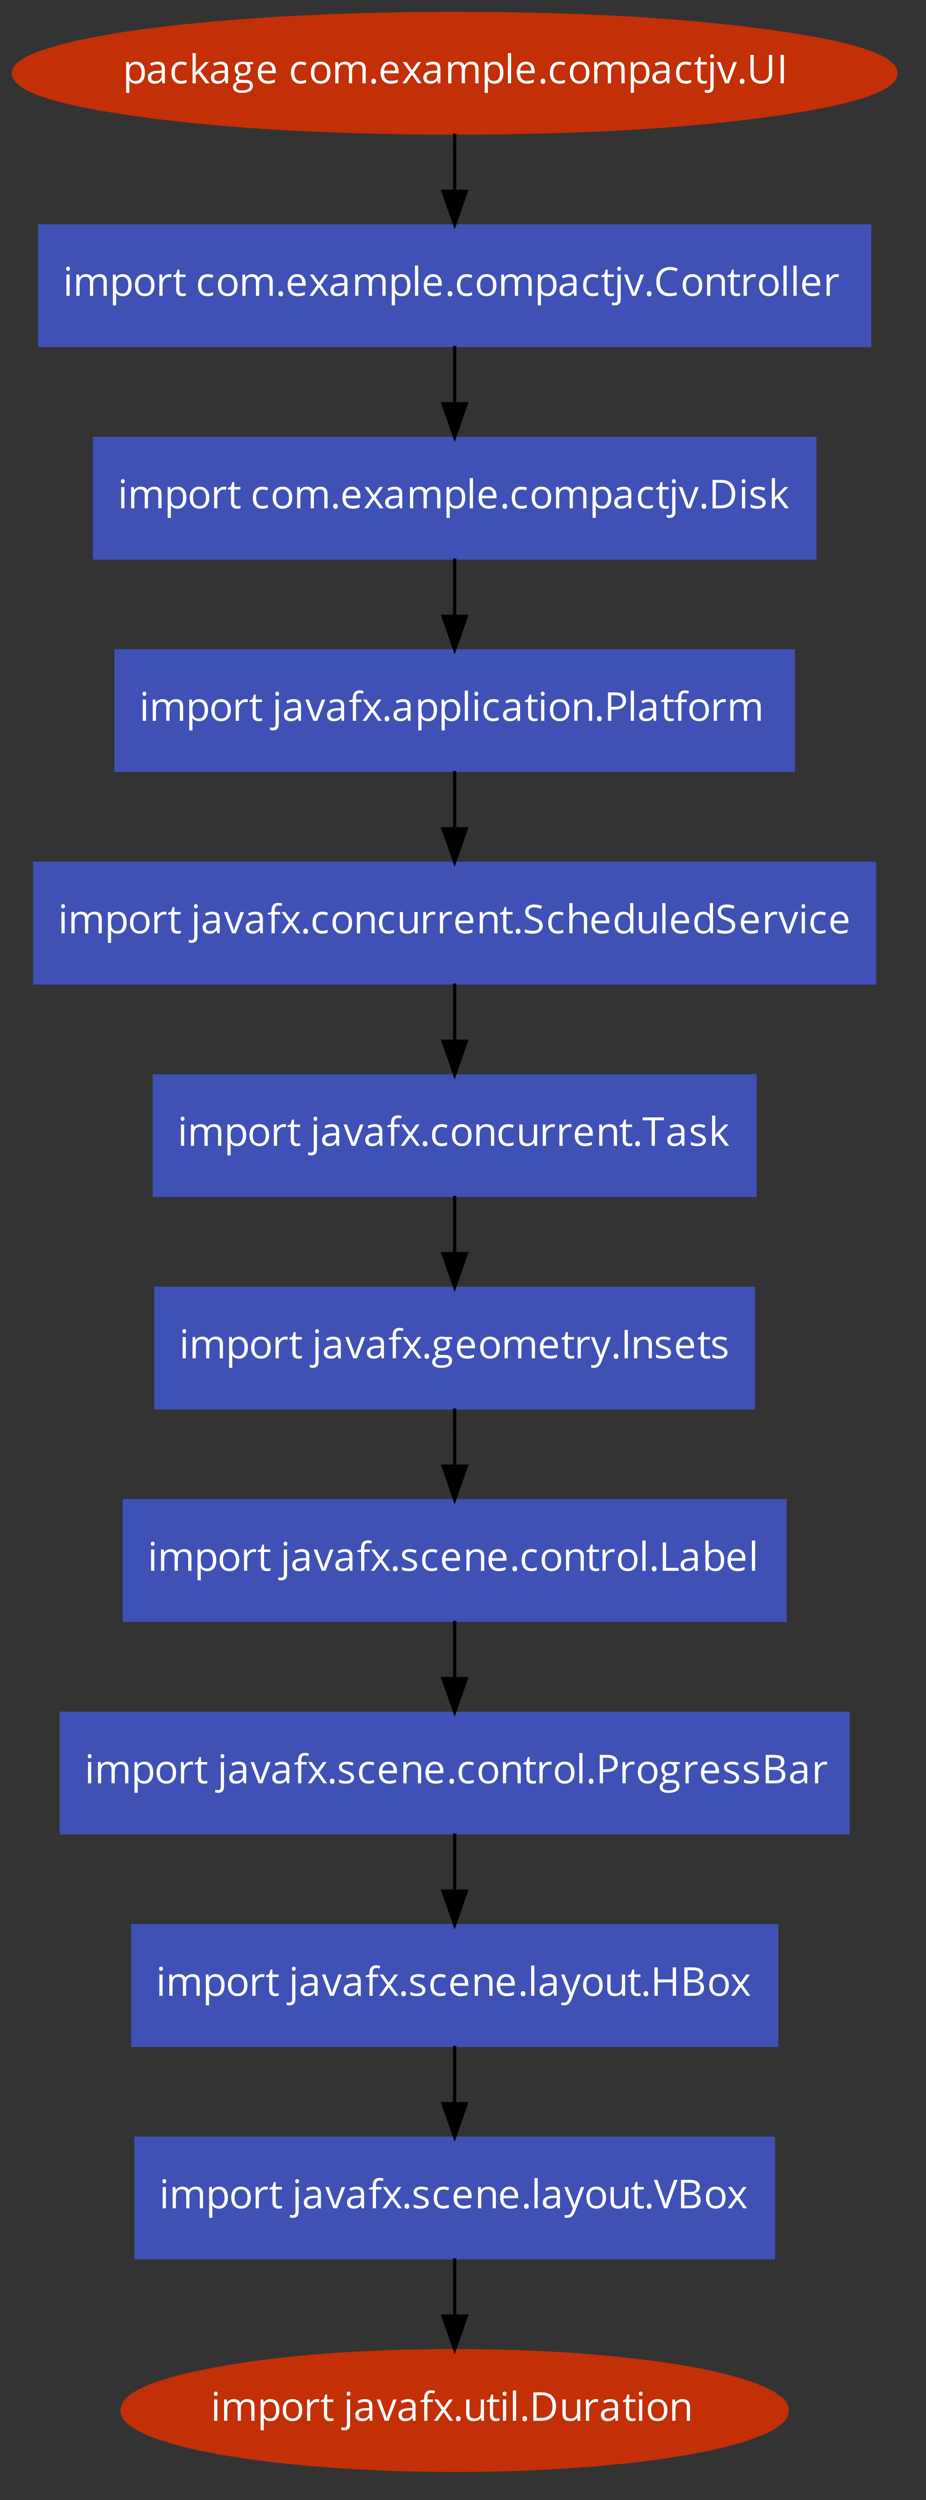 <?xml version="1.0" encoding="UTF-8"?>
<svg xmlns:xlink="http://www.w3.org/1999/xlink" xmlns="http://www.w3.org/2000/svg" width="775pt" height="2092pt"
     viewBox="0 0 775 2092" version="1.1">
    <rect x="0" y="0" width="775" height="2092" fill="#333333" stroke="none"/>
    <defs>
        <g>
            <symbol overflow="visible" id="glyph0-0">
                <path style="stroke:none;"
                      d="M 3.141 0 L 3.141 -23.797 L 16.828 -23.797 L 16.828 0 Z M 4.828 -1.688 L 15.141 -1.688 L 15.141 -22.094 L 4.828 -22.094 Z M 4.828 -1.688 "/>
            </symbol>
            <symbol overflow="visible" id="glyph0-1">
                <path style="stroke:none;"
                      d="M 2.859 8 L 2.859 -17.828 L 5.062 -17.828 L 5.438 -15.391 L 5.562 -15.391 C 6.258 -16.367 7.066 -17.07 7.984 -17.5 C 8.91 -17.938 9.969 -18.156 11.156 -18.156 C 13.531 -18.156 15.359 -17.348 16.641 -15.734 C 17.922 -14.117 18.562 -11.852 18.562 -8.938 C 18.562 -6.008 17.906 -3.734 16.594 -2.109 C 15.289 -0.484 13.477 0.328 11.156 0.328 C 10 0.328 8.941 0.113 7.984 -0.312 C 7.023 -0.738 6.219 -1.398 5.562 -2.297 L 5.375 -2.297 C 5.5 -1.254 5.562 -0.266 5.562 0.672 L 5.562 8 Z M 5.562 -8.938 C 5.562 -6.426 5.977 -4.629 6.812 -3.547 C 7.656 -2.473 9 -1.938 10.844 -1.938 C 12.383 -1.938 13.586 -2.555 14.453 -3.797 C 15.328 -5.047 15.766 -6.77 15.766 -8.969 C 15.766 -11.188 15.328 -12.891 14.453 -14.078 C 13.586 -15.266 12.359 -15.859 10.766 -15.859 C 8.953 -15.859 7.633 -15.352 6.812 -14.344 C 6 -13.344 5.582 -11.738 5.562 -9.531 Z M 5.562 -8.938 "/>
            </symbol>
            <symbol overflow="visible" id="glyph0-2">
                <path style="stroke:none;"
                      d="M 1.531 -4.938 C 1.531 -8.531 4.41 -10.414 10.172 -10.594 L 13.203 -10.688 L 13.203 -11.797 C 13.203 -13.191 12.898 -14.223 12.297 -14.891 C 11.691 -15.566 10.727 -15.906 9.406 -15.906 C 7.914 -15.906 6.234 -15.445 4.359 -14.531 L 3.531 -16.594 C 4.406 -17.07 5.363 -17.445 6.406 -17.719 C 7.457 -17.988 8.508 -18.125 9.562 -18.125 C 11.695 -18.125 13.273 -17.648 14.297 -16.703 C 15.316 -15.766 15.828 -14.254 15.828 -12.172 L 15.828 0 L 13.828 0 L 13.297 -2.531 L 13.172 -2.531 C 12.273 -1.414 11.383 -0.66 10.5 -0.266 C 9.613 0.129 8.508 0.328 7.188 0.328 C 5.426 0.328 4.039 -0.125 3.031 -1.031 C 2.031 -1.945 1.531 -3.25 1.531 -4.938 Z M 4.359 -4.891 C 4.359 -3.922 4.656 -3.18 5.25 -2.672 C 5.844 -2.16 6.672 -1.906 7.734 -1.906 C 9.41 -1.906 10.727 -2.363 11.688 -3.281 C 12.645 -4.207 13.125 -5.5 13.125 -7.156 L 13.125 -8.766 L 10.438 -8.656 C 8.281 -8.582 6.727 -8.25 5.781 -7.656 C 4.832 -7.062 4.359 -6.141 4.359 -4.891 Z M 4.359 -4.891 "/>
            </symbol>
            <symbol overflow="visible" id="glyph0-3">
                <path style="stroke:none;"
                      d="M 1.875 -8.797 C 1.875 -11.785 2.594 -14.094 4.031 -15.719 C 5.469 -17.344 7.516 -18.156 10.172 -18.156 C 11.023 -18.156 11.879 -18.062 12.734 -17.875 C 13.598 -17.695 14.273 -17.484 14.766 -17.234 L 13.938 -14.938 C 13.332 -15.176 12.676 -15.375 11.969 -15.531 C 11.27 -15.688 10.648 -15.766 10.109 -15.766 C 6.484 -15.766 4.672 -13.457 4.672 -8.844 C 4.672 -6.645 5.113 -4.957 6 -3.781 C 6.883 -2.613 8.191 -2.031 9.922 -2.031 C 11.41 -2.031 12.938 -2.352 14.5 -3 L 14.5 -0.609 C 13.301 0.016 11.797 0.328 9.984 0.328 C 7.41 0.328 5.414 -0.461 4 -2.047 C 2.582 -3.641 1.875 -5.891 1.875 -8.797 Z M 1.875 -8.797 "/>
            </symbol>
            <symbol overflow="visible" id="glyph0-4">
                <path style="stroke:none;"
                      d="M 2.859 0 L 2.859 -25.328 L 5.531 -25.328 L 5.531 -11.891 C 5.531 -11.297 5.488 -10.375 5.406 -9.125 L 5.531 -9.125 C 6 -9.789 6.711 -10.66 7.672 -11.734 L 13.422 -17.828 L 16.625 -17.828 L 9.406 -10.234 L 17.141 0 L 13.859 0 L 7.562 -8.422 L 5.531 -6.672 L 5.531 0 Z M 2.859 0 "/>
            </symbol>
            <symbol overflow="visible" id="glyph0-5">
                <path style="stroke:none;"
                      d="M 0.641 3.031 C 0.641 1.945 0.984 1.008 1.672 0.219 C 2.367 -0.57 3.348 -1.113 4.609 -1.406 C 4.148 -1.602 3.766 -1.922 3.453 -2.359 C 3.148 -2.797 3 -3.301 3 -3.875 C 3 -4.52 3.172 -5.086 3.516 -5.578 C 3.859 -6.066 4.406 -6.539 5.156 -7 C 4.238 -7.375 3.488 -8.016 2.906 -8.922 C 2.32 -9.836 2.031 -10.883 2.031 -12.062 C 2.031 -14.008 2.613 -15.508 3.781 -16.562 C 4.957 -17.625 6.617 -18.156 8.766 -18.156 C 9.703 -18.156 10.547 -18.047 11.297 -17.828 L 17.469 -17.828 L 17.469 -16.125 L 14.156 -15.734 C 14.457 -15.359 14.727 -14.863 14.969 -14.25 C 15.207 -13.633 15.328 -12.941 15.328 -12.172 C 15.328 -10.422 14.727 -9.023 13.531 -7.984 C 12.344 -6.941 10.707 -6.422 8.625 -6.422 C 8.094 -6.422 7.594 -6.469 7.125 -6.562 C 5.977 -5.945 5.406 -5.18 5.406 -4.266 C 5.406 -3.773 5.602 -3.41 6 -3.172 C 6.406 -2.941 7.098 -2.828 8.078 -2.828 L 11.234 -2.828 C 13.16 -2.828 14.641 -2.422 15.672 -1.609 C 16.711 -0.797 17.234 0.383 17.234 1.938 C 17.234 3.906 16.441 5.406 14.859 6.438 C 13.273 7.477 10.961 8 7.922 8 C 5.586 8 3.789 7.566 2.531 6.703 C 1.27 5.836 0.641 4.613 0.641 3.031 Z M 3.234 3 C 3.234 3.957 3.641 4.688 4.453 5.188 C 5.266 5.688 6.43 5.938 7.953 5.938 C 10.223 5.938 11.898 5.598 12.984 4.922 C 14.078 4.242 14.625 3.328 14.625 2.172 C 14.625 1.203 14.328 0.531 13.734 0.156 C 13.141 -0.219 12.016 -0.406 10.359 -0.406 L 7.125 -0.406 C 5.895 -0.406 4.938 -0.113 4.25 0.469 C 3.57 1.051 3.234 1.895 3.234 3 Z M 4.703 -12.125 C 4.703 -10.875 5.051 -9.926 5.75 -9.281 C 6.457 -8.645 7.441 -8.328 8.703 -8.328 C 11.336 -8.328 12.656 -9.609 12.656 -12.172 C 12.656 -14.848 11.32 -16.188 8.656 -16.188 C 7.383 -16.188 6.406 -15.844 5.719 -15.156 C 5.039 -14.477 4.703 -13.469 4.703 -12.125 Z M 4.703 -12.125 "/>
            </symbol>
            <symbol overflow="visible" id="glyph0-6">
                <path style="stroke:none;"
                      d="M 1.875 -8.766 C 1.875 -11.641 2.582 -13.922 4 -15.609 C 5.414 -17.305 7.316 -18.156 9.703 -18.156 C 11.93 -18.156 13.695 -17.422 15 -15.953 C 16.301 -14.484 16.953 -12.547 16.953 -10.141 L 16.953 -8.422 L 4.672 -8.422 C 4.723 -6.328 5.25 -4.738 6.25 -3.656 C 7.258 -2.57 8.676 -2.031 10.5 -2.031 C 12.414 -2.031 14.312 -2.43 16.188 -3.234 L 16.188 -0.828 C 15.238 -0.422 14.336 -0.129 13.484 0.047 C 12.629 0.234 11.602 0.328 10.406 0.328 C 7.758 0.328 5.676 -0.473 4.156 -2.078 C 2.633 -3.68 1.875 -5.91 1.875 -8.766 Z M 4.734 -10.625 L 14.062 -10.625 C 14.062 -12.332 13.68 -13.641 12.922 -14.547 C 12.16 -15.453 11.078 -15.906 9.672 -15.906 C 8.234 -15.906 7.086 -15.438 6.234 -14.5 C 5.391 -13.562 4.891 -12.27 4.734 -10.625 Z M 4.734 -10.625 "/>
            </symbol>
            <symbol overflow="visible" id="glyph0-7">
                <path style="stroke:none;" d=""/>
            </symbol>
            <symbol overflow="visible" id="glyph0-8">
                <path style="stroke:none;"
                      d="M 1.875 -8.938 C 1.875 -11.844 2.598 -14.102 4.047 -15.719 C 5.504 -17.344 7.523 -18.156 10.109 -18.156 C 12.598 -18.156 14.578 -17.328 16.047 -15.672 C 17.523 -14.016 18.266 -11.77 18.266 -8.938 C 18.266 -6.031 17.531 -3.758 16.062 -2.125 C 14.594 -0.488 12.566 0.328 9.984 0.328 C 8.391 0.328 6.973 -0.047 5.734 -0.797 C 4.504 -1.547 3.551 -2.617 2.875 -4.016 C 2.207 -5.422 1.875 -7.062 1.875 -8.938 Z M 4.672 -8.938 C 4.672 -6.656 5.125 -4.914 6.031 -3.719 C 6.945 -2.531 8.289 -1.938 10.062 -1.938 C 11.82 -1.938 13.16 -2.531 14.078 -3.719 C 14.992 -4.906 15.453 -6.645 15.453 -8.938 C 15.453 -11.195 14.992 -12.914 14.078 -14.094 C 13.16 -15.27 11.812 -15.859 10.031 -15.859 C 8.258 -15.859 6.922 -15.281 6.016 -14.125 C 5.117 -12.969 4.672 -11.238 4.672 -8.938 Z M 4.672 -8.938 "/>
            </symbol>
            <symbol overflow="visible" id="glyph0-9">
                <path style="stroke:none;"
                      d="M 2.859 0 L 2.859 -17.828 L 5.062 -17.828 L 5.5 -15.391 L 5.625 -15.391 C 6.133 -16.266 6.852 -16.941 7.781 -17.422 C 8.707 -17.91 9.75 -18.156 10.906 -18.156 C 13.688 -18.156 15.508 -17.148 16.375 -15.141 L 16.5 -15.141 C 17.031 -16.066 17.801 -16.801 18.812 -17.344 C 19.82 -17.883 20.973 -18.156 22.266 -18.156 C 24.273 -18.156 25.781 -17.633 26.781 -16.594 C 27.789 -15.562 28.297 -13.91 28.297 -11.641 L 28.297 0 L 25.594 0 L 25.594 -11.609 C 25.594 -13.023 25.289 -14.086 24.688 -14.797 C 24.082 -15.504 23.141 -15.859 21.859 -15.859 C 20.172 -15.859 18.926 -15.375 18.125 -14.406 C 17.32 -13.445 16.922 -11.961 16.922 -9.953 L 16.922 0 L 14.219 0 L 14.219 -11.609 C 14.219 -13.023 13.914 -14.086 13.312 -14.797 C 12.707 -15.504 11.758 -15.859 10.469 -15.859 C 8.77 -15.859 7.523 -15.352 6.734 -14.344 C 5.953 -13.332 5.562 -11.672 5.562 -9.359 L 5.562 0 Z M 2.859 0 "/>
            </symbol>
            <symbol overflow="visible" id="glyph0-10">
                <path style="stroke:none;"
                      d="M 2.469 -1.719 C 2.469 -2.445 2.633 -3 2.969 -3.375 C 3.301 -3.75 3.773 -3.938 4.391 -3.938 C 5.023 -3.938 5.516 -3.75 5.859 -3.375 C 6.211 -3 6.391 -2.445 6.391 -1.719 C 6.391 -1.02 6.211 -0.477 5.859 -0.094 C 5.504 0.281 5.016 0.469 4.391 0.469 C 3.836 0.469 3.379 0.301 3.016 -0.031 C 2.648 -0.375 2.469 -0.938 2.469 -1.719 Z M 2.469 -1.719 "/>
            </symbol>
            <symbol overflow="visible" id="glyph0-11">
                <path style="stroke:none;"
                      d="M 0.641 0 L 7.156 -9.125 L 0.953 -17.828 L 4.031 -17.828 L 8.734 -11 L 13.422 -17.828 L 16.469 -17.828 L 10.266 -9.125 L 16.797 0 L 13.734 0 L 8.734 -7.219 L 3.688 0 Z M 0.641 0 "/>
            </symbol>
            <symbol overflow="visible" id="glyph0-12">
                <path style="stroke:none;"
                      d="M 2.859 0 L 2.859 -25.328 L 5.562 -25.328 L 5.562 0 Z M 2.859 0 "/>
            </symbol>
            <symbol overflow="visible" id="glyph0-13">
                <path style="stroke:none;"
                      d="M 0.5 -15.734 L 0.5 -17.031 L 3.062 -18.156 L 4.203 -21.969 L 5.766 -21.969 L 5.766 -17.828 L 10.938 -17.828 L 10.938 -15.734 L 5.766 -15.734 L 5.766 -5.234 C 5.766 -4.16 6.02 -3.336 6.531 -2.766 C 7.039 -2.191 7.738 -1.906 8.625 -1.906 C 9.102 -1.906 9.562 -1.938 10 -2 C 10.445 -2.07 10.801 -2.148 11.062 -2.234 L 11.062 -0.156 C 10.77 -0.02 10.336 0.094 9.766 0.188 C 9.203 0.281 8.691 0.328 8.234 0.328 C 4.785 0.328 3.062 -1.488 3.062 -5.125 L 3.062 -15.734 Z M 0.5 -15.734 "/>
            </symbol>
            <symbol overflow="visible" id="glyph0-14">
                <path style="stroke:none;"
                      d="M -1.812 5.406 C -1.062 5.625 -0.32 5.734 0.406 5.734 C 1.25 5.734 1.867 5.5 2.266 5.031 C 2.66 4.57 2.859 3.867 2.859 2.922 L 2.859 -17.828 L 5.562 -17.828 L 5.562 2.734 C 5.562 6.242 3.941 8 0.703 8 C -0.328 8 -1.164 7.863 -1.812 7.594 Z M 2.641 -22.672 C 2.641 -23.285 2.789 -23.734 3.094 -24.016 C 3.395 -24.305 3.773 -24.453 4.234 -24.453 C 4.66 -24.453 5.031 -24.305 5.344 -24.016 C 5.664 -23.723 5.828 -23.273 5.828 -22.672 C 5.828 -22.055 5.664 -21.598 5.344 -21.297 C 5.031 -21.004 4.66 -20.859 4.234 -20.859 C 3.773 -20.859 3.395 -21.004 3.094 -21.297 C 2.789 -21.598 2.641 -22.055 2.641 -22.672 Z M 2.641 -22.672 "/>
            </symbol>
            <symbol overflow="visible" id="glyph0-15">
                <path style="stroke:none;"
                      d="M 0 -17.828 L 2.891 -17.828 L 6.734 -7.266 C 7.609 -4.785 8.117 -3.176 8.266 -2.438 L 8.391 -2.438 C 8.516 -3.008 8.895 -4.195 9.531 -6 C 10.164 -7.812 11.586 -11.754 13.797 -17.828 L 16.703 -17.828 L 9.922 0 L 6.766 0 Z M 0 -17.828 "/>
            </symbol>
            <symbol overflow="visible" id="glyph0-16">
                <path style="stroke:none;"
                      d="M 3.031 -8.469 L 3.031 -23.797 L 5.797 -23.797 L 5.797 -8.266 C 5.797 -6.273 6.336 -4.75 7.422 -3.688 C 8.504 -2.625 10.098 -2.094 12.203 -2.094 C 14.211 -2.094 15.758 -2.629 16.844 -3.703 C 17.926 -4.773 18.469 -6.305 18.469 -8.297 L 18.469 -23.797 L 21.234 -23.797 L 21.234 -8.391 C 21.234 -5.68 20.414 -3.551 18.781 -2 C 17.145 -0.445 14.895 0.328 12.031 0.328 C 9.164 0.328 6.945 -0.453 5.375 -2.016 C 3.812 -3.578 3.031 -5.727 3.031 -8.469 Z M 3.031 -8.469 "/>
            </symbol>
            <symbol overflow="visible" id="glyph0-17">
                <path style="stroke:none;"
                      d="M 3.266 0 L 3.266 -23.797 L 6.031 -23.797 L 6.031 0 Z M 3.266 0 "/>
            </symbol>
            <symbol overflow="visible" id="glyph0-18">
                <path style="stroke:none;"
                      d="M 2.641 -22.672 C 2.641 -23.285 2.789 -23.734 3.094 -24.016 C 3.395 -24.305 3.773 -24.453 4.234 -24.453 C 4.66 -24.453 5.031 -24.305 5.344 -24.016 C 5.664 -23.723 5.828 -23.273 5.828 -22.672 C 5.828 -22.055 5.664 -21.598 5.344 -21.297 C 5.031 -21.004 4.66 -20.859 4.234 -20.859 C 3.773 -20.859 3.395 -21.004 3.094 -21.297 C 2.789 -21.598 2.641 -22.055 2.641 -22.672 Z M 2.859 0 L 2.859 -17.828 L 5.562 -17.828 L 5.562 0 Z M 2.859 0 "/>
            </symbol>
            <symbol overflow="visible" id="glyph0-19">
                <path style="stroke:none;"
                      d="M 2.859 0 L 2.859 -17.828 L 5.094 -17.828 L 5.406 -14.531 L 5.531 -14.531 C 6.195 -15.695 6.992 -16.594 7.922 -17.219 C 8.859 -17.844 9.883 -18.156 11 -18.156 C 11.789 -18.156 12.5 -18.094 13.125 -17.969 L 12.766 -15.453 C 12.023 -15.617 11.375 -15.703 10.812 -15.703 C 9.363 -15.703 8.125 -15.113 7.094 -13.938 C 6.07 -12.77 5.562 -11.312 5.562 -9.562 L 5.562 0 Z M 2.859 0 "/>
            </symbol>
            <symbol overflow="visible" id="glyph0-20">
                <path style="stroke:none;"
                      d="M 2.031 -11.922 C 2.031 -14.379 2.488 -16.531 3.406 -18.375 C 4.32 -20.219 5.645 -21.641 7.375 -22.641 C 9.102 -23.641 11.141 -24.141 13.484 -24.141 C 15.984 -24.141 18.164 -23.68 20.031 -22.766 L 18.859 -20.391 C 17.055 -21.234 15.254 -21.656 13.453 -21.656 C 10.836 -21.656 8.773 -20.785 7.266 -19.047 C 5.754 -17.305 5 -14.922 5 -11.891 C 5 -8.773 5.727 -6.367 7.188 -4.672 C 8.645 -2.973 10.723 -2.125 13.422 -2.125 C 15.086 -2.125 16.984 -2.426 19.109 -3.031 L 19.109 -0.609 C 17.453 0.016 15.414 0.328 13 0.328 C 9.5 0.328 6.797 -0.734 4.891 -2.859 C 2.984 -4.984 2.031 -8.004 2.031 -11.922 Z M 2.031 -11.922 "/>
            </symbol>
            <symbol overflow="visible" id="glyph0-21">
                <path style="stroke:none;"
                      d="M 2.859 0 L 2.859 -17.828 L 5.062 -17.828 L 5.5 -15.391 L 5.625 -15.391 C 6.176 -16.273 6.953 -16.957 7.953 -17.438 C 8.953 -17.914 10.066 -18.156 11.297 -18.156 C 13.441 -18.156 15.055 -17.633 16.141 -16.594 C 17.223 -15.562 17.766 -13.91 17.766 -11.641 L 17.766 0 L 15.062 0 L 15.062 -11.531 C 15.062 -12.988 14.727 -14.07 14.062 -14.781 C 13.406 -15.5 12.375 -15.859 10.969 -15.859 C 9.102 -15.859 7.734 -15.352 6.859 -14.344 C 5.992 -13.344 5.562 -11.68 5.562 -9.359 L 5.562 0 Z M 2.859 0 "/>
            </symbol>
            <symbol overflow="visible" id="glyph0-22">
                <path style="stroke:none;"
                      d="M 3.266 0 L 3.266 -23.797 L 10.562 -23.797 C 14.258 -23.797 17.133 -22.77 19.188 -20.719 C 21.238 -18.664 22.266 -15.801 22.266 -12.125 C 22.266 -8.195 21.195 -5.191 19.062 -3.109 C 16.926 -1.035 13.859 0 9.859 0 Z M 6.031 -2.391 L 9.406 -2.391 C 12.707 -2.391 15.188 -3.203 16.844 -4.828 C 18.5 -6.453 19.328 -8.852 19.328 -12.031 C 19.328 -15.133 18.547 -17.473 16.984 -19.047 C 15.43 -20.617 13.125 -21.406 10.062 -21.406 L 6.031 -21.406 Z M 6.031 -2.391 "/>
            </symbol>
            <symbol overflow="visible" id="glyph0-23">
                <path style="stroke:none;"
                      d="M 1.719 -13.453 C 1.719 -14.91 2.305 -16.055 3.484 -16.891 C 4.672 -17.734 6.297 -18.156 8.359 -18.156 C 10.285 -18.156 12.164 -17.766 14 -16.984 L 13.031 -14.797 C 11.238 -15.535 9.617 -15.906 8.172 -15.906 C 6.891 -15.906 5.922 -15.703 5.266 -15.297 C 4.617 -14.891 4.297 -14.336 4.297 -13.641 C 4.297 -13.16 4.414 -12.75 4.656 -12.406 C 4.906 -12.07 5.301 -11.754 5.844 -11.453 C 6.383 -11.148 7.426 -10.711 8.969 -10.141 C 11.082 -9.367 12.508 -8.594 13.25 -7.812 C 14 -7.031 14.375 -6.047 14.375 -4.859 C 14.375 -3.203 13.754 -1.922 12.516 -1.016 C 11.273 -0.117 9.539 0.328 7.312 0.328 C 4.945 0.328 3.102 -0.047 1.781 -0.797 L 1.781 -3.297 C 2.633 -2.867 3.551 -2.531 4.531 -2.281 C 5.508 -2.031 6.457 -1.906 7.375 -1.906 C 8.781 -1.906 9.863 -2.129 10.625 -2.578 C 11.383 -3.023 11.766 -3.711 11.766 -4.641 C 11.766 -5.328 11.461 -5.914 10.859 -6.406 C 10.254 -6.906 9.082 -7.492 7.344 -8.172 C 5.676 -8.785 4.492 -9.32 3.797 -9.781 C 3.098 -10.25 2.578 -10.773 2.234 -11.359 C 1.891 -11.941 1.719 -12.641 1.719 -13.453 Z M 1.719 -13.453 "/>
            </symbol>
            <symbol overflow="visible" id="glyph0-24">
                <path style="stroke:none;"
                      d="M 0.469 -15.734 L 0.469 -16.953 L 3.656 -17.938 L 3.656 -18.922 C 3.656 -23.305 5.57 -25.5 9.406 -25.5 C 10.352 -25.5 11.457 -25.312 12.719 -24.938 L 12.031 -22.766 C 10.988 -23.098 10.098 -23.266 9.359 -23.266 C 8.336 -23.266 7.582 -22.926 7.094 -22.25 C 6.602 -21.57 6.359 -20.484 6.359 -18.984 L 6.359 -17.828 L 10.906 -17.828 L 10.906 -15.734 L 6.359 -15.734 L 6.359 0 L 3.656 0 L 3.656 -15.734 Z M 0.469 -15.734 "/>
            </symbol>
            <symbol overflow="visible" id="glyph0-25">
                <path style="stroke:none;"
                      d="M 3.266 0 L 3.266 -23.797 L 9.438 -23.797 C 15.383 -23.797 18.359 -21.484 18.359 -16.859 C 18.359 -14.453 17.535 -12.598 15.891 -11.297 C 14.242 -10.004 11.895 -9.359 8.844 -9.359 L 6.031 -9.359 L 6.031 0 Z M 6.031 -11.734 L 8.531 -11.734 C 10.977 -11.734 12.75 -12.129 13.844 -12.922 C 14.945 -13.711 15.5 -14.984 15.5 -16.734 C 15.5 -18.305 14.984 -19.477 13.953 -20.25 C 12.922 -21.02 11.312 -21.406 9.125 -21.406 L 6.031 -21.406 Z M 6.031 -11.734 "/>
            </symbol>
            <symbol overflow="visible" id="glyph0-26">
                <path style="stroke:none;"
                      d="M 2.672 -6.172 L 2.672 -17.828 L 5.406 -17.828 L 5.406 -6.266 C 5.406 -4.805 5.734 -3.719 6.391 -3 C 7.055 -2.289 8.094 -1.938 9.5 -1.938 C 11.363 -1.938 12.727 -2.445 13.594 -3.469 C 14.457 -4.488 14.891 -6.156 14.891 -8.469 L 14.891 -17.828 L 17.594 -17.828 L 17.594 0 L 15.359 0 L 14.969 -2.391 L 14.828 -2.391 C 14.273 -1.516 13.504 -0.844 12.516 -0.375 C 11.535 0.094 10.414 0.328 9.156 0.328 C 6.988 0.328 5.363 -0.188 4.281 -1.219 C 3.207 -2.25 2.672 -3.898 2.672 -6.172 Z M 2.672 -6.172 "/>
            </symbol>
            <symbol overflow="visible" id="glyph0-27">
                <path style="stroke:none;"
                      d="M 1.719 -0.766 L 1.719 -3.438 C 2.695 -3.02 3.758 -2.691 4.906 -2.453 C 6.062 -2.211 7.203 -2.094 8.328 -2.094 C 10.172 -2.094 11.555 -2.441 12.484 -3.141 C 13.422 -3.848 13.891 -4.82 13.891 -6.062 C 13.891 -6.895 13.723 -7.57 13.391 -8.094 C 13.066 -8.625 12.516 -9.109 11.734 -9.547 C 10.961 -9.992 9.785 -10.5 8.203 -11.062 C 5.984 -11.852 4.398 -12.789 3.453 -13.875 C 2.504 -14.969 2.031 -16.383 2.031 -18.125 C 2.031 -19.957 2.719 -21.414 4.094 -22.5 C 5.477 -23.594 7.301 -24.141 9.562 -24.141 C 11.926 -24.141 14.102 -23.703 16.094 -22.828 L 15.234 -20.422 C 13.266 -21.242 11.352 -21.656 9.5 -21.656 C 8.039 -21.656 6.895 -21.336 6.062 -20.703 C 5.238 -20.078 4.828 -19.207 4.828 -18.094 C 4.828 -17.27 4.977 -16.594 5.281 -16.062 C 5.594 -15.539 6.109 -15.062 6.828 -14.625 C 7.547 -14.188 8.648 -13.703 10.141 -13.172 C 12.629 -12.273 14.344 -11.316 15.281 -10.297 C 16.227 -9.273 16.703 -7.953 16.703 -6.328 C 16.703 -4.234 15.941 -2.598 14.422 -1.422 C 12.898 -0.254 10.836 0.328 8.234 0.328 C 5.41 0.328 3.238 -0.035 1.719 -0.766 Z M 1.719 -0.766 "/>
            </symbol>
            <symbol overflow="visible" id="glyph0-28">
                <path style="stroke:none;"
                      d="M 2.859 0 L 2.859 -25.328 L 5.562 -25.328 L 5.562 -17.656 C 5.562 -16.738 5.52 -15.973 5.438 -15.359 L 5.594 -15.359 C 6.125 -16.211 6.879 -16.883 7.859 -17.375 C 8.848 -17.875 9.973 -18.125 11.234 -18.125 C 13.41 -18.125 15.039 -17.602 16.125 -16.562 C 17.219 -15.531 17.766 -13.891 17.766 -11.641 L 17.766 0 L 15.062 0 L 15.062 -11.531 C 15.062 -12.988 14.727 -14.07 14.062 -14.781 C 13.406 -15.5 12.375 -15.859 10.969 -15.859 C 9.094 -15.859 7.723 -15.348 6.859 -14.328 C 5.992 -13.316 5.562 -11.648 5.562 -9.328 L 5.562 0 Z M 2.859 0 "/>
            </symbol>
            <symbol overflow="visible" id="glyph0-29">
                <path style="stroke:none;"
                      d="M 1.875 -8.875 C 1.875 -11.812 2.523 -14.094 3.828 -15.719 C 5.129 -17.344 6.941 -18.156 9.266 -18.156 C 11.68 -18.156 13.535 -17.281 14.828 -15.531 L 15.031 -15.531 L 14.922 -16.812 L 14.859 -18.062 L 14.859 -25.328 L 17.562 -25.328 L 17.562 0 L 15.359 0 L 15 -2.391 L 14.859 -2.391 C 13.609 -0.578 11.742 0.328 9.266 0.328 C 6.93 0.328 5.113 -0.469 3.812 -2.062 C 2.52 -3.656 1.875 -5.926 1.875 -8.875 Z M 4.672 -8.844 C 4.672 -6.562 5.086 -4.836 5.922 -3.672 C 6.754 -2.516 7.977 -1.938 9.594 -1.938 C 11.445 -1.938 12.785 -2.438 13.609 -3.438 C 14.441 -4.445 14.859 -6.066 14.859 -8.297 L 14.859 -8.875 C 14.859 -11.395 14.438 -13.195 13.594 -14.281 C 12.75 -15.363 11.406 -15.906 9.562 -15.906 C 7.977 -15.906 6.766 -15.285 5.922 -14.047 C 5.086 -12.816 4.672 -11.082 4.672 -8.844 Z M 4.672 -8.844 "/>
            </symbol>
            <symbol overflow="visible" id="glyph0-30">
                <path style="stroke:none;"
                      d="M 0.297 -21.328 L 0.297 -23.797 L 18.125 -23.797 L 18.125 -21.328 L 10.594 -21.328 L 10.594 0 L 7.828 0 L 7.828 -21.328 Z M 0.297 -21.328 "/>
            </symbol>
            <symbol overflow="visible" id="glyph0-31">
                <path style="stroke:none;"
                      d="M 0.031 -17.828 L 2.922 -17.828 L 6.828 -7.672 C 7.691 -5.348 8.223 -3.672 8.422 -2.641 L 8.562 -2.641 C 8.695 -3.191 8.988 -4.133 9.438 -5.469 C 9.895 -6.812 11.367 -10.93 13.859 -17.828 L 16.766 -17.828 L 9.094 2.469 C 8.332 4.477 7.445 5.898 6.438 6.734 C 5.426 7.578 4.18 8 2.703 8 C 1.879 8 1.066 7.91 0.266 7.734 L 0.266 5.562 C 0.859 5.695 1.523 5.766 2.266 5.766 C 4.117 5.766 5.441 4.723 6.234 2.641 L 7.219 0.094 Z M 0.031 -17.828 "/>
            </symbol>
            <symbol overflow="visible" id="glyph0-32">
                <path style="stroke:none;"
                      d="M 3.266 0 L 3.266 -23.797 L 6.031 -23.797 L 6.031 -2.5 L 16.531 -2.5 L 16.531 0 Z M 3.266 0 "/>
            </symbol>
            <symbol overflow="visible" id="glyph0-33">
                <path style="stroke:none;"
                      d="M 2.859 0 L 2.859 -25.328 L 5.562 -25.328 L 5.562 -19.172 C 5.562 -17.797 5.52 -16.555 5.438 -15.453 L 5.562 -15.453 C 6.82 -17.234 8.688 -18.125 11.156 -18.125 C 13.5 -18.125 15.316 -17.32 16.609 -15.719 C 17.91 -14.125 18.562 -11.863 18.562 -8.938 C 18.562 -6.008 17.906 -3.734 16.594 -2.109 C 15.289 -0.484 13.477 0.328 11.156 0.328 C 10 0.328 8.941 0.113 7.984 -0.312 C 7.023 -0.738 6.219 -1.398 5.562 -2.297 L 5.375 -2.297 L 4.797 0 Z M 5.562 -8.938 C 5.562 -6.426 5.977 -4.629 6.812 -3.547 C 7.656 -2.473 9 -1.938 10.844 -1.938 C 12.5 -1.938 13.734 -2.539 14.547 -3.75 C 15.359 -4.957 15.766 -6.695 15.766 -8.969 C 15.766 -11.289 15.359 -13.02 14.547 -14.156 C 13.734 -15.289 12.473 -15.859 10.766 -15.859 C 8.922 -15.859 7.594 -15.328 6.781 -14.266 C 5.969 -13.211 5.562 -11.438 5.562 -8.938 Z M 5.562 -8.938 "/>
            </symbol>
            <symbol overflow="visible" id="glyph0-34">
                <path style="stroke:none;"
                      d="M 3.266 0 L 3.266 -23.797 L 9.984 -23.797 C 13.148 -23.797 15.438 -23.32 16.844 -22.375 C 18.25 -21.426 18.953 -19.938 18.953 -17.906 C 18.953 -16.488 18.555 -15.32 17.766 -14.406 C 16.984 -13.488 15.844 -12.895 14.344 -12.625 L 14.344 -12.469 C 17.945 -11.844 19.75 -9.941 19.75 -6.766 C 19.75 -4.641 19.031 -2.977 17.594 -1.781 C 16.156 -0.594 14.148 0 11.578 0 Z M 6.031 -2.359 L 11 -2.359 C 12.914 -2.359 14.359 -2.727 15.328 -3.469 C 16.305 -4.219 16.797 -5.383 16.797 -6.969 C 16.797 -8.438 16.297 -9.52 15.297 -10.219 C 14.305 -10.914 12.797 -11.266 10.766 -11.266 L 6.031 -11.266 Z M 6.031 -13.609 L 10.594 -13.609 C 12.539 -13.609 13.941 -13.91 14.797 -14.516 C 15.66 -15.129 16.094 -16.164 16.094 -17.625 C 16.094 -18.957 15.613 -19.922 14.656 -20.516 C 13.707 -21.109 12.191 -21.406 10.109 -21.406 L 6.031 -21.406 Z M 6.031 -13.609 "/>
            </symbol>
            <symbol overflow="visible" id="glyph0-35">
                <path style="stroke:none;"
                      d="M 3.266 0 L 3.266 -23.797 L 6.031 -23.797 L 6.031 -13.672 L 18.562 -13.672 L 18.562 -23.797 L 21.328 -23.797 L 21.328 0 L 18.562 0 L 18.562 -11.203 L 6.031 -11.203 L 6.031 0 Z M 3.266 0 "/>
            </symbol>
            <symbol overflow="visible" id="glyph0-36">
                <path style="stroke:none;"
                      d="M 0 -23.797 L 2.922 -23.797 L 8.391 -8.391 C 9.023 -6.629 9.523 -4.91 9.891 -3.234 C 10.285 -4.992 10.797 -6.75 11.422 -8.5 L 16.859 -23.797 L 19.844 -23.797 L 11.266 0 L 8.531 0 Z M 0 -23.797 "/>
            </symbol>
        </g>
        <radialGradient id="radial0" gradientUnits="userSpaceOnUse" cx="0.5" cy="0.5" fx="0.9" fy="0.9" r="1"
                        gradientTransform="matrix(265.868,0,0,36,0.033,-740)">
            <stop offset="0" style="stop-color:rgb(76.471%,18.431%,2.353%);stop-opacity:1;"/>
            <stop offset="1" style="stop-color:rgb(76.471%,18.431%,2.353%);stop-opacity:1;"/>
        </radialGradient>
        <radialGradient id="radial1" gradientUnits="userSpaceOnUse" cx="0.5" cy="0.5" fx="0.9" fy="0.9" r="1"
                        gradientTransform="matrix(250,0,0,36,7.967,-676)">
            <stop offset="0" style="stop-color:rgb(24.706%,31.765%,70.98%);stop-opacity:1;"/>
            <stop offset="1" style="stop-color:rgb(24.706%,31.765%,70.98%);stop-opacity:1;"/>
        </radialGradient>
        <radialGradient id="radial2" gradientUnits="userSpaceOnUse" cx="0.5" cy="0.5" fx="0.9" fy="0.9" r="1"
                        gradientTransform="matrix(217,0,0,36,24.467,-612)">
            <stop offset="0" style="stop-color:rgb(24.706%,31.765%,70.98%);stop-opacity:1;"/>
            <stop offset="1" style="stop-color:rgb(24.706%,31.765%,70.98%);stop-opacity:1;"/>
        </radialGradient>
        <radialGradient id="radial3" gradientUnits="userSpaceOnUse" cx="0.5" cy="0.5" fx="0.9" fy="0.9" r="1"
                        gradientTransform="matrix(204,0,0,36,30.967,-548)">
            <stop offset="0" style="stop-color:rgb(24.706%,31.765%,70.98%);stop-opacity:1;"/>
            <stop offset="1" style="stop-color:rgb(24.706%,31.765%,70.98%);stop-opacity:1;"/>
        </radialGradient>
        <radialGradient id="radial4" gradientUnits="userSpaceOnUse" cx="0.5" cy="0.5" fx="0.9" fy="0.9" r="1"
                        gradientTransform="matrix(253,0,0,36,6.467,-484)">
            <stop offset="0" style="stop-color:rgb(24.706%,31.765%,70.98%);stop-opacity:1;"/>
            <stop offset="1" style="stop-color:rgb(24.706%,31.765%,70.98%);stop-opacity:1;"/>
        </radialGradient>
        <radialGradient id="radial5" gradientUnits="userSpaceOnUse" cx="0.5" cy="0.5" fx="0.9" fy="0.9" r="1"
                        gradientTransform="matrix(181,0,0,36,42.467,-420)">
            <stop offset="0" style="stop-color:rgb(24.706%,31.765%,70.98%);stop-opacity:1;"/>
            <stop offset="1" style="stop-color:rgb(24.706%,31.765%,70.98%);stop-opacity:1;"/>
        </radialGradient>
        <radialGradient id="radial6" gradientUnits="userSpaceOnUse" cx="0.5" cy="0.5" fx="0.9" fy="0.9" r="1"
                        gradientTransform="matrix(180,0,0,36,42.967,-356)">
            <stop offset="0" style="stop-color:rgb(24.706%,31.765%,70.98%);stop-opacity:1;"/>
            <stop offset="1" style="stop-color:rgb(24.706%,31.765%,70.98%);stop-opacity:1;"/>
        </radialGradient>
        <radialGradient id="radial7" gradientUnits="userSpaceOnUse" cx="0.5" cy="0.5" fx="0.9" fy="0.9" r="1"
                        gradientTransform="matrix(199,0,0,36,33.467,-292)">
            <stop offset="0" style="stop-color:rgb(24.706%,31.765%,70.98%);stop-opacity:1;"/>
            <stop offset="1" style="stop-color:rgb(24.706%,31.765%,70.98%);stop-opacity:1;"/>
        </radialGradient>
        <radialGradient id="radial8" gradientUnits="userSpaceOnUse" cx="0.5" cy="0.5" fx="0.9" fy="0.9" r="1"
                        gradientTransform="matrix(237,0,0,36,14.467,-228)">
            <stop offset="0" style="stop-color:rgb(24.706%,31.765%,70.98%);stop-opacity:1;"/>
            <stop offset="1" style="stop-color:rgb(24.706%,31.765%,70.98%);stop-opacity:1;"/>
        </radialGradient>
        <radialGradient id="radial9" gradientUnits="userSpaceOnUse" cx="0.5" cy="0.5" fx="0.9" fy="0.9" r="1"
                        gradientTransform="matrix(194,0,0,36,35.967,-164)">
            <stop offset="0" style="stop-color:rgb(24.706%,31.765%,70.98%);stop-opacity:1;"/>
            <stop offset="1" style="stop-color:rgb(24.706%,31.765%,70.98%);stop-opacity:1;"/>
        </radialGradient>
        <radialGradient id="radial10" gradientUnits="userSpaceOnUse" cx="0.5" cy="0.5" fx="0.9" fy="0.9" r="1"
                        gradientTransform="matrix(192,0,0,36,36.967,-100)">
            <stop offset="0" style="stop-color:rgb(24.706%,31.765%,70.98%);stop-opacity:1;"/>
            <stop offset="1" style="stop-color:rgb(24.706%,31.765%,70.98%);stop-opacity:1;"/>
        </radialGradient>
        <radialGradient id="radial11" gradientUnits="userSpaceOnUse" cx="0.5" cy="0.5" fx="0.9" fy="0.9" r="1"
                        gradientTransform="matrix(200.364,0,0,36,32.785,-36)">
            <stop offset="0" style="stop-color:rgb(76.471%,18.431%,2.353%);stop-opacity:1;"/>
            <stop offset="1" style="stop-color:rgb(76.471%,18.431%,2.353%);stop-opacity:1;"/>
        </radialGradient>
    </defs>
    <g id="surface1">
        <path style="fill-rule:nonzero;fill:url(#radial0);stroke-width:1;stroke-linecap:butt;stroke-linejoin:miter;stroke:rgb(76.471%,18.431%,2.353%);stroke-opacity:1;stroke-miterlimit:4;"
              d="M 265.901 -722 C 265.901 -717.03 252.922 -712.786 226.965 -709.273 C 201.008 -705.758 169.675 -704 132.966 -704 C 96.258 -704 64.925 -705.758 38.968 -709.273 C 13.011 -712.786 0.032 -717.03 0.032 -722 C 0.032 -725.215 5.97 -728.216 17.842 -731 C 29.716 -733.785 45.935 -735.981 66.499 -737.589 C 87.064 -739.196 109.22 -740 132.966 -740 C 169.676 -740 201.008 -738.242 226.965 -734.727 C 252.922 -731.214 265.901 -726.97 265.901 -722 Z M 265.901 -722 "
              transform="matrix(2.778,0,0,2.778,11.148,2066.996)"/>
        <g style="fill:rgb(100%,100%,100%);fill-opacity:1;">
            <use xlink:href="#glyph0-1" x="102.738" y="69.734"/>
            <use xlink:href="#glyph0-2" x="122.186" y="69.734"/>
            <use xlink:href="#glyph0-3" x="141.633" y="69.734"/>
            <use xlink:href="#glyph0-4" x="158.303" y="69.734"/>
            <use xlink:href="#glyph0-2" x="174.972" y="69.734"/>
            <use xlink:href="#glyph0-5" x="194.42" y="69.734"/>
            <use xlink:href="#glyph0-6" x="213.867" y="69.734"/>
            <use xlink:href="#glyph0-7" x="233.315" y="69.734"/>
            <use xlink:href="#glyph0-3" x="241.649" y="69.734"/>
            <use xlink:href="#glyph0-8" x="258.319" y="69.734"/>
            <use xlink:href="#glyph0-9" x="277.766" y="69.734"/>
            <use xlink:href="#glyph0-10" x="308.327" y="69.734"/>
            <use xlink:href="#glyph0-6" x="316.661" y="69.734"/>
            <use xlink:href="#glyph0-11" x="336.109" y="69.734"/>
            <use xlink:href="#glyph0-2" x="352.778" y="69.734"/>
            <use xlink:href="#glyph0-9" x="372.226" y="69.734"/>
            <use xlink:href="#glyph0-1" x="402.786" y="69.734"/>
            <use xlink:href="#glyph0-12" x="422.234" y="69.734"/>
            <use xlink:href="#glyph0-6" x="430.568" y="69.734"/>
            <use xlink:href="#glyph0-10" x="450.016" y="69.734"/>
            <use xlink:href="#glyph0-3" x="458.35" y="69.734"/>
            <use xlink:href="#glyph0-8" x="475.02" y="69.734"/>
            <use xlink:href="#glyph0-9" x="494.467" y="69.734"/>
            <use xlink:href="#glyph0-1" x="525.028" y="69.734"/>
            <use xlink:href="#glyph0-2" x="544.475" y="69.734"/>
            <use xlink:href="#glyph0-3" x="563.923" y="69.734"/>
            <use xlink:href="#glyph0-13" x="580.592" y="69.734"/>
            <use xlink:href="#glyph0-14" x="591.705" y="69.734"/>
            <use xlink:href="#glyph0-15" x="600.04" y="69.734"/>
            <use xlink:href="#glyph0-10" x="616.709" y="69.734"/>
            <use xlink:href="#glyph0-16" x="625.044" y="69.734"/>
            <use xlink:href="#glyph0-17" x="650.048" y="69.734"/>
        </g>
        <path style="fill-rule:nonzero;fill:url(#radial1);stroke-width:1;stroke-linecap:butt;stroke-linejoin:miter;stroke:rgb(24.706%,31.765%,70.98%);stroke-opacity:1;stroke-miterlimit:4;"
              d="M 257.966 -676 L 7.967 -676 L 7.967 -640 L 257.966 -640 Z M 257.966 -676 "
              transform="matrix(2.778,0,0,2.778,11.148,2066.996)"/>
        <g style="fill:rgb(100%,100%,100%);fill-opacity:1;">
            <use xlink:href="#glyph0-18" x="52.73" y="247.539"/>
            <use xlink:href="#glyph0-9" x="61.065" y="247.539"/>
            <use xlink:href="#glyph0-1" x="91.626" y="247.539"/>
            <use xlink:href="#glyph0-8" x="111.073" y="247.539"/>
            <use xlink:href="#glyph0-19" x="130.521" y="247.539"/>
            <use xlink:href="#glyph0-13" x="144.412" y="247.539"/>
            <use xlink:href="#glyph0-7" x="155.525" y="247.539"/>
            <use xlink:href="#glyph0-3" x="163.859" y="247.539"/>
            <use xlink:href="#glyph0-8" x="180.529" y="247.539"/>
            <use xlink:href="#glyph0-9" x="199.976" y="247.539"/>
            <use xlink:href="#glyph0-10" x="230.537" y="247.539"/>
            <use xlink:href="#glyph0-6" x="238.871" y="247.539"/>
            <use xlink:href="#glyph0-11" x="258.319" y="247.539"/>
            <use xlink:href="#glyph0-2" x="274.988" y="247.539"/>
            <use xlink:href="#glyph0-9" x="294.436" y="247.539"/>
            <use xlink:href="#glyph0-1" x="324.996" y="247.539"/>
            <use xlink:href="#glyph0-12" x="344.444" y="247.539"/>
            <use xlink:href="#glyph0-6" x="352.778" y="247.539"/>
            <use xlink:href="#glyph0-10" x="372.226" y="247.539"/>
            <use xlink:href="#glyph0-3" x="380.56" y="247.539"/>
            <use xlink:href="#glyph0-8" x="397.23" y="247.539"/>
            <use xlink:href="#glyph0-9" x="416.677" y="247.539"/>
            <use xlink:href="#glyph0-1" x="447.238" y="247.539"/>
            <use xlink:href="#glyph0-2" x="466.685" y="247.539"/>
            <use xlink:href="#glyph0-3" x="486.133" y="247.539"/>
            <use xlink:href="#glyph0-13" x="502.802" y="247.539"/>
            <use xlink:href="#glyph0-14" x="513.915" y="247.539"/>
            <use xlink:href="#glyph0-15" x="522.25" y="247.539"/>
            <use xlink:href="#glyph0-10" x="538.919" y="247.539"/>
            <use xlink:href="#glyph0-20" x="547.254" y="247.539"/>
            <use xlink:href="#glyph0-8" x="569.479" y="247.539"/>
            <use xlink:href="#glyph0-21" x="588.927" y="247.539"/>
            <use xlink:href="#glyph0-13" x="608.375" y="247.539"/>
            <use xlink:href="#glyph0-19" x="619.487" y="247.539"/>
            <use xlink:href="#glyph0-8" x="633.379" y="247.539"/>
            <use xlink:href="#glyph0-12" x="652.826" y="247.539"/>
            <use xlink:href="#glyph0-12" x="661.161" y="247.539"/>
            <use xlink:href="#glyph0-6" x="669.495" y="247.539"/>
            <use xlink:href="#glyph0-19" x="688.943" y="247.539"/>
        </g>
        <path style="fill:none;stroke-width:1;stroke-linecap:butt;stroke-linejoin:miter;stroke:rgb(0%,0%,0%);stroke-opacity:1;stroke-miterlimit:4;"
              d="M 132.966 -703.831 C 132.966 -698.473 132.966 -692.473 132.966 -686.626 "
              transform="matrix(2.778,0,0,2.778,11.148,2066.996)"/>
        <path style="fill-rule:nonzero;fill:rgb(0%,0%,0%);fill-opacity:1;stroke-width:1;stroke-linecap:butt;stroke-linejoin:miter;stroke:rgb(0%,0%,0%);stroke-opacity:1;stroke-miterlimit:4;"
              d="M 136.467 -686.436 L 132.966 -676.436 L 129.467 -686.436 Z M 136.467 -686.436 "
              transform="matrix(2.778,0,0,2.778,11.148,2066.996)"/>
        <path style="fill-rule:nonzero;fill:url(#radial2);stroke-width:1;stroke-linecap:butt;stroke-linejoin:miter;stroke:rgb(24.706%,31.765%,70.98%);stroke-opacity:1;stroke-miterlimit:4;"
              d="M 241.467 -611.999 L 24.466 -611.999 L 24.466 -576 L 241.467 -576 Z M 241.467 -611.999 "
              transform="matrix(2.778,0,0,2.778,11.148,2066.996)"/>
        <g style="fill:rgb(100%,100%,100%);fill-opacity:1;">
            <use xlink:href="#glyph0-18" x="98.57" y="425.347"/>
            <use xlink:href="#glyph0-9" x="106.905" y="425.347"/>
            <use xlink:href="#glyph0-1" x="137.465" y="425.347"/>
            <use xlink:href="#glyph0-8" x="156.913" y="425.347"/>
            <use xlink:href="#glyph0-19" x="176.36" y="425.347"/>
            <use xlink:href="#glyph0-13" x="190.252" y="425.347"/>
            <use xlink:href="#glyph0-7" x="201.364" y="425.347"/>
            <use xlink:href="#glyph0-3" x="209.699" y="425.347"/>
            <use xlink:href="#glyph0-8" x="226.368" y="425.347"/>
            <use xlink:href="#glyph0-9" x="245.816" y="425.347"/>
            <use xlink:href="#glyph0-10" x="276.376" y="425.347"/>
            <use xlink:href="#glyph0-6" x="284.711" y="425.347"/>
            <use xlink:href="#glyph0-11" x="304.159" y="425.347"/>
            <use xlink:href="#glyph0-2" x="320.828" y="425.347"/>
            <use xlink:href="#glyph0-9" x="340.275" y="425.347"/>
            <use xlink:href="#glyph0-1" x="370.836" y="425.347"/>
            <use xlink:href="#glyph0-12" x="390.283" y="425.347"/>
            <use xlink:href="#glyph0-6" x="398.618" y="425.347"/>
            <use xlink:href="#glyph0-10" x="418.066" y="425.347"/>
            <use xlink:href="#glyph0-3" x="426.4" y="425.347"/>
            <use xlink:href="#glyph0-8" x="443.07" y="425.347"/>
            <use xlink:href="#glyph0-9" x="462.517" y="425.347"/>
            <use xlink:href="#glyph0-1" x="493.078" y="425.347"/>
            <use xlink:href="#glyph0-2" x="512.525" y="425.347"/>
            <use xlink:href="#glyph0-3" x="531.973" y="425.347"/>
            <use xlink:href="#glyph0-13" x="548.642" y="425.347"/>
            <use xlink:href="#glyph0-14" x="559.755" y="425.347"/>
            <use xlink:href="#glyph0-15" x="568.09" y="425.347"/>
            <use xlink:href="#glyph0-10" x="584.759" y="425.347"/>
            <use xlink:href="#glyph0-22" x="593.094" y="425.347"/>
            <use xlink:href="#glyph0-18" x="618.098" y="425.347"/>
            <use xlink:href="#glyph0-23" x="626.432" y="425.347"/>
            <use xlink:href="#glyph0-4" x="643.102" y="425.347"/>
        </g>
        <path style="fill:none;stroke-width:1;stroke-linecap:butt;stroke-linejoin:miter;stroke:rgb(0%,0%,0%);stroke-opacity:1;stroke-miterlimit:4;"
              d="M 132.966 -639.83 C 132.966 -634.473 132.966 -628.474 132.966 -622.626 "
              transform="matrix(2.778,0,0,2.778,11.148,2066.996)"/>
        <path style="fill-rule:nonzero;fill:rgb(0%,0%,0%);fill-opacity:1;stroke-width:1;stroke-linecap:butt;stroke-linejoin:miter;stroke:rgb(0%,0%,0%);stroke-opacity:1;stroke-miterlimit:4;"
              d="M 136.467 -622.436 L 132.966 -612.435 L 129.467 -622.436 Z M 136.467 -622.436 "
              transform="matrix(2.778,0,0,2.778,11.148,2066.996)"/>
        <path style="fill-rule:nonzero;fill:url(#radial3);stroke-width:1;stroke-linecap:butt;stroke-linejoin:miter;stroke:rgb(24.706%,31.765%,70.98%);stroke-opacity:1;stroke-miterlimit:4;"
              d="M 234.967 -548 L 30.966 -548 L 30.966 -512 L 234.967 -512 Z M 234.967 -548 "
              transform="matrix(2.778,0,0,2.778,11.148,2066.996)"/>
        <g style="fill:rgb(100%,100%,100%);fill-opacity:1;">
            <use xlink:href="#glyph0-18" x="116.629" y="603.152"/>
            <use xlink:href="#glyph0-9" x="124.964" y="603.152"/>
            <use xlink:href="#glyph0-1" x="155.524" y="603.152"/>
            <use xlink:href="#glyph0-8" x="174.972" y="603.152"/>
            <use xlink:href="#glyph0-19" x="194.419" y="603.152"/>
            <use xlink:href="#glyph0-13" x="208.31" y="603.152"/>
            <use xlink:href="#glyph0-7" x="219.423" y="603.152"/>
            <use xlink:href="#glyph0-14" x="227.758" y="603.152"/>
            <use xlink:href="#glyph0-2" x="236.092" y="603.152"/>
            <use xlink:href="#glyph0-15" x="255.54" y="603.152"/>
            <use xlink:href="#glyph0-2" x="272.209" y="603.152"/>
            <use xlink:href="#glyph0-24" x="291.657" y="603.152"/>
            <use xlink:href="#glyph0-11" x="302.77" y="603.152"/>
            <use xlink:href="#glyph0-10" x="319.439" y="603.152"/>
            <use xlink:href="#glyph0-2" x="327.774" y="603.152"/>
            <use xlink:href="#glyph0-1" x="347.221" y="603.152"/>
            <use xlink:href="#glyph0-1" x="366.669" y="603.152"/>
            <use xlink:href="#glyph0-12" x="386.116" y="603.152"/>
            <use xlink:href="#glyph0-18" x="394.451" y="603.152"/>
            <use xlink:href="#glyph0-3" x="402.786" y="603.152"/>
            <use xlink:href="#glyph0-2" x="419.455" y="603.152"/>
            <use xlink:href="#glyph0-13" x="438.902" y="603.152"/>
            <use xlink:href="#glyph0-18" x="450.015" y="603.152"/>
            <use xlink:href="#glyph0-8" x="458.35" y="603.152"/>
            <use xlink:href="#glyph0-21" x="477.798" y="603.152"/>
            <use xlink:href="#glyph0-10" x="497.245" y="603.152"/>
            <use xlink:href="#glyph0-25" x="505.58" y="603.152"/>
            <use xlink:href="#glyph0-12" x="525.027" y="603.152"/>
            <use xlink:href="#glyph0-2" x="533.362" y="603.152"/>
            <use xlink:href="#glyph0-13" x="552.81" y="603.152"/>
            <use xlink:href="#glyph0-24" x="563.922" y="603.152"/>
            <use xlink:href="#glyph0-8" x="575.035" y="603.152"/>
            <use xlink:href="#glyph0-19" x="594.483" y="603.152"/>
            <use xlink:href="#glyph0-9" x="608.374" y="603.152"/>
        </g>
        <path style="fill:none;stroke-width:1;stroke-linecap:butt;stroke-linejoin:miter;stroke:rgb(0%,0%,0%);stroke-opacity:1;stroke-miterlimit:4;"
              d="M 132.966 -575.831 C 132.966 -570.472 132.966 -564.474 132.966 -558.625 "
              transform="matrix(2.778,0,0,2.778,11.148,2066.996)"/>
        <path style="fill-rule:nonzero;fill:rgb(0%,0%,0%);fill-opacity:1;stroke-width:1;stroke-linecap:butt;stroke-linejoin:miter;stroke:rgb(0%,0%,0%);stroke-opacity:1;stroke-miterlimit:4;"
              d="M 136.467 -558.436 L 132.966 -548.436 L 129.467 -558.436 Z M 136.467 -558.436 "
              transform="matrix(2.778,0,0,2.778,11.148,2066.996)"/>
        <path style="fill-rule:nonzero;fill:url(#radial4);stroke-width:1;stroke-linecap:butt;stroke-linejoin:miter;stroke:rgb(24.706%,31.765%,70.98%);stroke-opacity:1;stroke-miterlimit:4;"
              d="M 259.467 -484 L 6.466 -484 L 6.466 -448.001 L 259.467 -448.001 Z M 259.467 -484 "
              transform="matrix(2.778,0,0,2.778,11.148,2066.996)"/>
        <g style="fill:rgb(100%,100%,100%);fill-opacity:1;">
            <use xlink:href="#glyph0-18" x="48.562" y="780.957"/>
            <use xlink:href="#glyph0-9" x="56.897" y="780.957"/>
            <use xlink:href="#glyph0-1" x="87.458" y="780.957"/>
            <use xlink:href="#glyph0-8" x="106.905" y="780.957"/>
            <use xlink:href="#glyph0-19" x="126.353" y="780.957"/>
            <use xlink:href="#glyph0-13" x="140.244" y="780.957"/>
            <use xlink:href="#glyph0-7" x="151.357" y="780.957"/>
            <use xlink:href="#glyph0-14" x="159.691" y="780.957"/>
            <use xlink:href="#glyph0-2" x="168.026" y="780.957"/>
            <use xlink:href="#glyph0-15" x="187.474" y="780.957"/>
            <use xlink:href="#glyph0-2" x="204.143" y="780.957"/>
            <use xlink:href="#glyph0-24" x="223.59" y="780.957"/>
            <use xlink:href="#glyph0-11" x="234.703" y="780.957"/>
            <use xlink:href="#glyph0-10" x="251.373" y="780.957"/>
            <use xlink:href="#glyph0-3" x="259.707" y="780.957"/>
            <use xlink:href="#glyph0-8" x="276.377" y="780.957"/>
            <use xlink:href="#glyph0-21" x="295.824" y="780.957"/>
            <use xlink:href="#glyph0-3" x="315.272" y="780.957"/>
            <use xlink:href="#glyph0-26" x="331.941" y="780.957"/>
            <use xlink:href="#glyph0-19" x="351.389" y="780.957"/>
            <use xlink:href="#glyph0-19" x="365.28" y="780.957"/>
            <use xlink:href="#glyph0-6" x="379.171" y="780.957"/>
            <use xlink:href="#glyph0-21" x="398.618" y="780.957"/>
            <use xlink:href="#glyph0-13" x="418.066" y="780.957"/>
            <use xlink:href="#glyph0-10" x="429.179" y="780.957"/>
            <use xlink:href="#glyph0-27" x="437.513" y="780.957"/>
            <use xlink:href="#glyph0-3" x="456.961" y="780.957"/>
            <use xlink:href="#glyph0-28" x="473.63" y="780.957"/>
            <use xlink:href="#glyph0-6" x="493.078" y="780.957"/>
            <use xlink:href="#glyph0-29" x="512.525" y="780.957"/>
            <use xlink:href="#glyph0-26" x="531.973" y="780.957"/>
            <use xlink:href="#glyph0-12" x="551.42" y="780.957"/>
            <use xlink:href="#glyph0-6" x="559.755" y="780.957"/>
            <use xlink:href="#glyph0-29" x="579.203" y="780.957"/>
            <use xlink:href="#glyph0-27" x="598.65" y="780.957"/>
            <use xlink:href="#glyph0-6" x="618.098" y="780.957"/>
            <use xlink:href="#glyph0-19" x="637.545" y="780.957"/>
            <use xlink:href="#glyph0-15" x="651.436" y="780.957"/>
            <use xlink:href="#glyph0-18" x="668.106" y="780.957"/>
            <use xlink:href="#glyph0-3" x="676.44" y="780.957"/>
            <use xlink:href="#glyph0-6" x="693.11" y="780.957"/>
        </g>
        <path style="fill:none;stroke-width:1;stroke-linecap:butt;stroke-linejoin:miter;stroke:rgb(0%,0%,0%);stroke-opacity:1;stroke-miterlimit:4;"
              d="M 132.966 -511.831 C 132.966 -506.473 132.966 -500.473 132.966 -494.626 "
              transform="matrix(2.778,0,0,2.778,11.148,2066.996)"/>
        <path style="fill-rule:nonzero;fill:rgb(0%,0%,0%);fill-opacity:1;stroke-width:1;stroke-linecap:butt;stroke-linejoin:miter;stroke:rgb(0%,0%,0%);stroke-opacity:1;stroke-miterlimit:4;"
              d="M 136.467 -494.436 L 132.966 -484.436 L 129.467 -494.436 Z M 136.467 -494.436 "
              transform="matrix(2.778,0,0,2.778,11.148,2066.996)"/>
        <path style="fill-rule:nonzero;fill:url(#radial5);stroke-width:1;stroke-linecap:butt;stroke-linejoin:miter;stroke:rgb(24.706%,31.765%,70.98%);stroke-opacity:1;stroke-miterlimit:4;"
              d="M 223.467 -420 L 42.466 -420 L 42.466 -384 L 223.467 -384 Z M 223.467 -420 "
              transform="matrix(2.778,0,0,2.778,11.148,2066.996)"/>
        <g style="fill:rgb(100%,100%,100%);fill-opacity:1;">
            <use xlink:href="#glyph0-18" x="148.578" y="958.765"/>
            <use xlink:href="#glyph0-9" x="156.913" y="958.765"/>
            <use xlink:href="#glyph0-1" x="187.473" y="958.765"/>
            <use xlink:href="#glyph0-8" x="206.921" y="958.765"/>
            <use xlink:href="#glyph0-19" x="226.368" y="958.765"/>
            <use xlink:href="#glyph0-13" x="240.259" y="958.765"/>
            <use xlink:href="#glyph0-7" x="251.372" y="958.765"/>
            <use xlink:href="#glyph0-14" x="259.707" y="958.765"/>
            <use xlink:href="#glyph0-2" x="268.042" y="958.765"/>
            <use xlink:href="#glyph0-15" x="287.489" y="958.765"/>
            <use xlink:href="#glyph0-2" x="304.158" y="958.765"/>
            <use xlink:href="#glyph0-24" x="323.606" y="958.765"/>
            <use xlink:href="#glyph0-11" x="334.719" y="958.765"/>
            <use xlink:href="#glyph0-10" x="351.388" y="958.765"/>
            <use xlink:href="#glyph0-3" x="359.723" y="958.765"/>
            <use xlink:href="#glyph0-8" x="376.392" y="958.765"/>
            <use xlink:href="#glyph0-21" x="395.84" y="958.765"/>
            <use xlink:href="#glyph0-3" x="415.287" y="958.765"/>
            <use xlink:href="#glyph0-26" x="431.957" y="958.765"/>
            <use xlink:href="#glyph0-19" x="451.404" y="958.765"/>
            <use xlink:href="#glyph0-19" x="465.295" y="958.765"/>
            <use xlink:href="#glyph0-6" x="479.186" y="958.765"/>
            <use xlink:href="#glyph0-21" x="498.634" y="958.765"/>
            <use xlink:href="#glyph0-13" x="518.081" y="958.765"/>
            <use xlink:href="#glyph0-10" x="529.194" y="958.765"/>
            <use xlink:href="#glyph0-30" x="537.529" y="958.765"/>
            <use xlink:href="#glyph0-2" x="556.977" y="958.765"/>
            <use xlink:href="#glyph0-23" x="576.424" y="958.765"/>
            <use xlink:href="#glyph0-4" x="593.093" y="958.765"/>
        </g>
        <path style="fill:none;stroke-width:1;stroke-linecap:butt;stroke-linejoin:miter;stroke:rgb(0%,0%,0%);stroke-opacity:1;stroke-miterlimit:4;"
              d="M 132.966 -447.83 C 132.966 -442.474 132.966 -436.474 132.966 -430.626 "
              transform="matrix(2.778,0,0,2.778,11.148,2066.996)"/>
        <path style="fill-rule:nonzero;fill:rgb(0%,0%,0%);fill-opacity:1;stroke-width:1;stroke-linecap:butt;stroke-linejoin:miter;stroke:rgb(0%,0%,0%);stroke-opacity:1;stroke-miterlimit:4;"
              d="M 136.467 -430.437 L 132.966 -420.435 L 129.467 -430.437 Z M 136.467 -430.437 "
              transform="matrix(2.778,0,0,2.778,11.148,2066.996)"/>
        <path style="fill-rule:nonzero;fill:url(#radial6);stroke-width:1;stroke-linecap:butt;stroke-linejoin:miter;stroke:rgb(24.706%,31.765%,70.98%);stroke-opacity:1;stroke-miterlimit:4;"
              d="M 222.968 -356 L 42.967 -356 L 42.967 -320 L 222.968 -320 Z M 222.968 -356 "
              transform="matrix(2.778,0,0,2.778,11.148,2066.996)"/>
        <g style="fill:rgb(100%,100%,100%);fill-opacity:1;">
            <use xlink:href="#glyph0-18" x="149.969" y="1136.57"/>
            <use xlink:href="#glyph0-9" x="158.303" y="1136.57"/>
            <use xlink:href="#glyph0-1" x="188.864" y="1136.57"/>
            <use xlink:href="#glyph0-8" x="208.311" y="1136.57"/>
            <use xlink:href="#glyph0-19" x="227.759" y="1136.57"/>
            <use xlink:href="#glyph0-13" x="241.65" y="1136.57"/>
            <use xlink:href="#glyph0-7" x="252.763" y="1136.57"/>
            <use xlink:href="#glyph0-14" x="261.098" y="1136.57"/>
            <use xlink:href="#glyph0-2" x="269.432" y="1136.57"/>
            <use xlink:href="#glyph0-15" x="288.88" y="1136.57"/>
            <use xlink:href="#glyph0-2" x="305.549" y="1136.57"/>
            <use xlink:href="#glyph0-24" x="324.997" y="1136.57"/>
            <use xlink:href="#glyph0-11" x="336.11" y="1136.57"/>
            <use xlink:href="#glyph0-10" x="352.779" y="1136.57"/>
            <use xlink:href="#glyph0-5" x="361.114" y="1136.57"/>
            <use xlink:href="#glyph0-6" x="380.561" y="1136.57"/>
            <use xlink:href="#glyph0-8" x="400.009" y="1136.57"/>
            <use xlink:href="#glyph0-9" x="419.456" y="1136.57"/>
            <use xlink:href="#glyph0-6" x="450.017" y="1136.57"/>
            <use xlink:href="#glyph0-13" x="469.464" y="1136.57"/>
            <use xlink:href="#glyph0-19" x="480.577" y="1136.57"/>
            <use xlink:href="#glyph0-31" x="494.468" y="1136.57"/>
            <use xlink:href="#glyph0-10" x="511.137" y="1136.57"/>
            <use xlink:href="#glyph0-17" x="519.472" y="1136.57"/>
            <use xlink:href="#glyph0-21" x="527.807" y="1136.57"/>
            <use xlink:href="#glyph0-23" x="547.254" y="1136.57"/>
            <use xlink:href="#glyph0-6" x="563.924" y="1136.57"/>
            <use xlink:href="#glyph0-13" x="583.371" y="1136.57"/>
            <use xlink:href="#glyph0-23" x="594.484" y="1136.57"/>
        </g>
        <path style="fill:none;stroke-width:1;stroke-linecap:butt;stroke-linejoin:miter;stroke:rgb(0%,0%,0%);stroke-opacity:1;stroke-miterlimit:4;"
              d="M 132.966 -383.831 C 132.966 -378.473 132.966 -372.475 132.966 -366.625 "
              transform="matrix(2.778,0,0,2.778,11.148,2066.996)"/>
        <path style="fill-rule:nonzero;fill:rgb(0%,0%,0%);fill-opacity:1;stroke-width:1;stroke-linecap:butt;stroke-linejoin:miter;stroke:rgb(0%,0%,0%);stroke-opacity:1;stroke-miterlimit:4;"
              d="M 136.467 -366.436 L 132.966 -356.436 L 129.467 -366.436 Z M 136.467 -366.436 "
              transform="matrix(2.778,0,0,2.778,11.148,2066.996)"/>
        <path style="fill-rule:nonzero;fill:url(#radial7);stroke-width:1;stroke-linecap:butt;stroke-linejoin:miter;stroke:rgb(24.706%,31.765%,70.98%);stroke-opacity:1;stroke-miterlimit:4;"
              d="M 232.467 -292.001 L 33.466 -292.001 L 33.466 -255.999 L 232.467 -255.999 Z M 232.467 -292.001 "
              transform="matrix(2.778,0,0,2.778,11.148,2066.996)"/>
        <g style="fill:rgb(100%,100%,100%);fill-opacity:1;">
            <use xlink:href="#glyph0-18" x="123.574" y="1314.375"/>
            <use xlink:href="#glyph0-9" x="131.909" y="1314.375"/>
            <use xlink:href="#glyph0-1" x="162.469" y="1314.375"/>
            <use xlink:href="#glyph0-8" x="181.917" y="1314.375"/>
            <use xlink:href="#glyph0-19" x="201.364" y="1314.375"/>
            <use xlink:href="#glyph0-13" x="215.255" y="1314.375"/>
            <use xlink:href="#glyph0-7" x="226.368" y="1314.375"/>
            <use xlink:href="#glyph0-14" x="234.703" y="1314.375"/>
            <use xlink:href="#glyph0-2" x="243.038" y="1314.375"/>
            <use xlink:href="#glyph0-15" x="262.485" y="1314.375"/>
            <use xlink:href="#glyph0-2" x="279.155" y="1314.375"/>
            <use xlink:href="#glyph0-24" x="298.602" y="1314.375"/>
            <use xlink:href="#glyph0-11" x="309.715" y="1314.375"/>
            <use xlink:href="#glyph0-10" x="326.384" y="1314.375"/>
            <use xlink:href="#glyph0-23" x="334.719" y="1314.375"/>
            <use xlink:href="#glyph0-3" x="351.388" y="1314.375"/>
            <use xlink:href="#glyph0-6" x="368.058" y="1314.375"/>
            <use xlink:href="#glyph0-21" x="387.505" y="1314.375"/>
            <use xlink:href="#glyph0-6" x="406.953" y="1314.375"/>
            <use xlink:href="#glyph0-10" x="426.4" y="1314.375"/>
            <use xlink:href="#glyph0-3" x="434.735" y="1314.375"/>
            <use xlink:href="#glyph0-8" x="451.404" y="1314.375"/>
            <use xlink:href="#glyph0-21" x="470.852" y="1314.375"/>
            <use xlink:href="#glyph0-13" x="490.299" y="1314.375"/>
            <use xlink:href="#glyph0-19" x="501.412" y="1314.375"/>
            <use xlink:href="#glyph0-8" x="515.303" y="1314.375"/>
            <use xlink:href="#glyph0-12" x="534.751" y="1314.375"/>
            <use xlink:href="#glyph0-10" x="543.086" y="1314.375"/>
            <use xlink:href="#glyph0-32" x="551.42" y="1314.375"/>
            <use xlink:href="#glyph0-2" x="568.089" y="1314.375"/>
            <use xlink:href="#glyph0-33" x="587.537" y="1314.375"/>
            <use xlink:href="#glyph0-6" x="606.985" y="1314.375"/>
            <use xlink:href="#glyph0-12" x="626.432" y="1314.375"/>
        </g>
        <path style="fill:none;stroke-width:1;stroke-linecap:butt;stroke-linejoin:miter;stroke:rgb(0%,0%,0%);stroke-opacity:1;stroke-miterlimit:4;"
              d="M 132.966 -319.832 C 132.966 -314.473 132.966 -308.474 132.966 -302.626 "
              transform="matrix(2.778,0,0,2.778,11.148,2066.996)"/>
        <path style="fill-rule:nonzero;fill:rgb(0%,0%,0%);fill-opacity:1;stroke-width:1;stroke-linecap:butt;stroke-linejoin:miter;stroke:rgb(0%,0%,0%);stroke-opacity:1;stroke-miterlimit:4;"
              d="M 136.467 -302.436 L 132.966 -292.436 L 129.467 -302.436 Z M 136.467 -302.436 "
              transform="matrix(2.778,0,0,2.778,11.148,2066.996)"/>
        <path style="fill-rule:nonzero;fill:url(#radial8);stroke-width:1;stroke-linecap:butt;stroke-linejoin:miter;stroke:rgb(24.706%,31.765%,70.98%);stroke-opacity:1;stroke-miterlimit:4;"
              d="M 251.466 -228 L 14.467 -228 L 14.467 -192 L 251.466 -192 Z M 251.466 -228 "
              transform="matrix(2.778,0,0,2.778,11.148,2066.996)"/>
        <g style="fill:rgb(100%,100%,100%);fill-opacity:1;">
            <use xlink:href="#glyph0-18" x="70.789" y="1492.183"/>
            <use xlink:href="#glyph0-9" x="79.124" y="1492.183"/>
            <use xlink:href="#glyph0-1" x="109.684" y="1492.183"/>
            <use xlink:href="#glyph0-8" x="129.132" y="1492.183"/>
            <use xlink:href="#glyph0-19" x="148.579" y="1492.183"/>
            <use xlink:href="#glyph0-13" x="162.47" y="1492.183"/>
            <use xlink:href="#glyph0-7" x="173.583" y="1492.183"/>
            <use xlink:href="#glyph0-14" x="181.918" y="1492.183"/>
            <use xlink:href="#glyph0-2" x="190.253" y="1492.183"/>
            <use xlink:href="#glyph0-15" x="209.7" y="1492.183"/>
            <use xlink:href="#glyph0-2" x="226.369" y="1492.183"/>
            <use xlink:href="#glyph0-24" x="245.817" y="1492.183"/>
            <use xlink:href="#glyph0-11" x="256.93" y="1492.183"/>
            <use xlink:href="#glyph0-10" x="273.599" y="1492.183"/>
            <use xlink:href="#glyph0-23" x="281.934" y="1492.183"/>
            <use xlink:href="#glyph0-3" x="298.603" y="1492.183"/>
            <use xlink:href="#glyph0-6" x="315.272" y="1492.183"/>
            <use xlink:href="#glyph0-21" x="334.72" y="1492.183"/>
            <use xlink:href="#glyph0-6" x="354.168" y="1492.183"/>
            <use xlink:href="#glyph0-10" x="373.615" y="1492.183"/>
            <use xlink:href="#glyph0-3" x="381.95" y="1492.183"/>
            <use xlink:href="#glyph0-8" x="398.619" y="1492.183"/>
            <use xlink:href="#glyph0-21" x="418.067" y="1492.183"/>
            <use xlink:href="#glyph0-13" x="437.514" y="1492.183"/>
            <use xlink:href="#glyph0-19" x="448.627" y="1492.183"/>
            <use xlink:href="#glyph0-8" x="462.518" y="1492.183"/>
            <use xlink:href="#glyph0-12" x="481.966" y="1492.183"/>
            <use xlink:href="#glyph0-10" x="490.3" y="1492.183"/>
            <use xlink:href="#glyph0-25" x="498.635" y="1492.183"/>
            <use xlink:href="#glyph0-19" x="518.083" y="1492.183"/>
            <use xlink:href="#glyph0-8" x="531.974" y="1492.183"/>
            <use xlink:href="#glyph0-5" x="551.421" y="1492.183"/>
            <use xlink:href="#glyph0-19" x="570.869" y="1492.183"/>
            <use xlink:href="#glyph0-6" x="584.76" y="1492.183"/>
            <use xlink:href="#glyph0-23" x="604.207" y="1492.183"/>
            <use xlink:href="#glyph0-23" x="620.877" y="1492.183"/>
            <use xlink:href="#glyph0-34" x="637.546" y="1492.183"/>
            <use xlink:href="#glyph0-2" x="659.772" y="1492.183"/>
            <use xlink:href="#glyph0-19" x="679.219" y="1492.183"/>
        </g>
        <path style="fill:none;stroke-width:1;stroke-linecap:butt;stroke-linejoin:miter;stroke:rgb(0%,0%,0%);stroke-opacity:1;stroke-miterlimit:4;"
              d="M 132.966 -255.831 C 132.966 -250.474 132.966 -244.474 132.966 -238.626 "
              transform="matrix(2.778,0,0,2.778,11.148,2066.996)"/>
        <path style="fill-rule:nonzero;fill:rgb(0%,0%,0%);fill-opacity:1;stroke-width:1;stroke-linecap:butt;stroke-linejoin:miter;stroke:rgb(0%,0%,0%);stroke-opacity:1;stroke-miterlimit:4;"
              d="M 136.467 -238.437 L 132.966 -228.436 L 129.467 -238.437 Z M 136.467 -238.437 "
              transform="matrix(2.778,0,0,2.778,11.148,2066.996)"/>
        <path style="fill-rule:nonzero;fill:url(#radial9);stroke-width:1;stroke-linecap:butt;stroke-linejoin:miter;stroke:rgb(24.706%,31.765%,70.98%);stroke-opacity:1;stroke-miterlimit:4;"
              d="M 229.967 -164 L 35.966 -164 L 35.966 -128 L 229.967 -128 Z M 229.967 -164 "
              transform="matrix(2.778,0,0,2.778,11.148,2066.996)"/>
        <g style="fill:rgb(100%,100%,100%);fill-opacity:1;">
            <use xlink:href="#glyph0-18" x="130.52" y="1669.988"/>
            <use xlink:href="#glyph0-9" x="138.854" y="1669.988"/>
            <use xlink:href="#glyph0-1" x="169.415" y="1669.988"/>
            <use xlink:href="#glyph0-8" x="188.862" y="1669.988"/>
            <use xlink:href="#glyph0-19" x="208.31" y="1669.988"/>
            <use xlink:href="#glyph0-13" x="222.201" y="1669.988"/>
            <use xlink:href="#glyph0-7" x="233.314" y="1669.988"/>
            <use xlink:href="#glyph0-14" x="241.648" y="1669.988"/>
            <use xlink:href="#glyph0-2" x="249.983" y="1669.988"/>
            <use xlink:href="#glyph0-15" x="269.431" y="1669.988"/>
            <use xlink:href="#glyph0-2" x="286.1" y="1669.988"/>
            <use xlink:href="#glyph0-24" x="305.547" y="1669.988"/>
            <use xlink:href="#glyph0-11" x="316.66" y="1669.988"/>
            <use xlink:href="#glyph0-10" x="333.33" y="1669.988"/>
            <use xlink:href="#glyph0-23" x="341.664" y="1669.988"/>
            <use xlink:href="#glyph0-3" x="358.334" y="1669.988"/>
            <use xlink:href="#glyph0-6" x="375.003" y="1669.988"/>
            <use xlink:href="#glyph0-21" x="394.45" y="1669.988"/>
            <use xlink:href="#glyph0-6" x="413.898" y="1669.988"/>
            <use xlink:href="#glyph0-10" x="433.346" y="1669.988"/>
            <use xlink:href="#glyph0-12" x="441.68" y="1669.988"/>
            <use xlink:href="#glyph0-2" x="450.015" y="1669.988"/>
            <use xlink:href="#glyph0-31" x="469.462" y="1669.988"/>
            <use xlink:href="#glyph0-8" x="486.132" y="1669.988"/>
            <use xlink:href="#glyph0-26" x="505.579" y="1669.988"/>
            <use xlink:href="#glyph0-13" x="525.027" y="1669.988"/>
            <use xlink:href="#glyph0-10" x="536.14" y="1669.988"/>
            <use xlink:href="#glyph0-35" x="544.474" y="1669.988"/>
            <use xlink:href="#glyph0-34" x="569.478" y="1669.988"/>
            <use xlink:href="#glyph0-8" x="591.704" y="1669.988"/>
            <use xlink:href="#glyph0-11" x="611.152" y="1669.988"/>
        </g>
        <path style="fill:none;stroke-width:1;stroke-linecap:butt;stroke-linejoin:miter;stroke:rgb(0%,0%,0%);stroke-opacity:1;stroke-miterlimit:4;"
              d="M 132.966 -191.831 C 132.966 -186.473 132.966 -180.475 132.966 -174.626 "
              transform="matrix(2.778,0,0,2.778,11.148,2066.996)"/>
        <path style="fill-rule:nonzero;fill:rgb(0%,0%,0%);fill-opacity:1;stroke-width:1;stroke-linecap:butt;stroke-linejoin:miter;stroke:rgb(0%,0%,0%);stroke-opacity:1;stroke-miterlimit:4;"
              d="M 136.467 -174.436 L 132.966 -164.436 L 129.467 -174.436 Z M 136.467 -174.436 "
              transform="matrix(2.778,0,0,2.778,11.148,2066.996)"/>
        <path style="fill-rule:nonzero;fill:url(#radial10);stroke-width:1;stroke-linecap:butt;stroke-linejoin:miter;stroke:rgb(24.706%,31.765%,70.98%);stroke-opacity:1;stroke-miterlimit:4;"
              d="M 228.967 -99.999 L 36.967 -99.999 L 36.967 -63.999 L 228.967 -63.999 Z M 228.967 -99.999 "
              transform="matrix(2.778,0,0,2.778,11.148,2066.996)"/>
        <g style="fill:rgb(100%,100%,100%);fill-opacity:1;">
            <use xlink:href="#glyph0-18" x="133.297" y="1847.793"/>
            <use xlink:href="#glyph0-9" x="141.632" y="1847.793"/>
            <use xlink:href="#glyph0-1" x="172.192" y="1847.793"/>
            <use xlink:href="#glyph0-8" x="191.64" y="1847.793"/>
            <use xlink:href="#glyph0-19" x="211.087" y="1847.793"/>
            <use xlink:href="#glyph0-13" x="224.978" y="1847.793"/>
            <use xlink:href="#glyph0-7" x="236.091" y="1847.793"/>
            <use xlink:href="#glyph0-14" x="244.426" y="1847.793"/>
            <use xlink:href="#glyph0-2" x="252.76" y="1847.793"/>
            <use xlink:href="#glyph0-15" x="272.208" y="1847.793"/>
            <use xlink:href="#glyph0-2" x="288.877" y="1847.793"/>
            <use xlink:href="#glyph0-24" x="308.325" y="1847.793"/>
            <use xlink:href="#glyph0-11" x="319.438" y="1847.793"/>
            <use xlink:href="#glyph0-10" x="336.107" y="1847.793"/>
            <use xlink:href="#glyph0-23" x="344.442" y="1847.793"/>
            <use xlink:href="#glyph0-3" x="361.111" y="1847.793"/>
            <use xlink:href="#glyph0-6" x="377.78" y="1847.793"/>
            <use xlink:href="#glyph0-21" x="397.228" y="1847.793"/>
            <use xlink:href="#glyph0-6" x="416.675" y="1847.793"/>
            <use xlink:href="#glyph0-10" x="436.123" y="1847.793"/>
            <use xlink:href="#glyph0-12" x="444.458" y="1847.793"/>
            <use xlink:href="#glyph0-2" x="452.792" y="1847.793"/>
            <use xlink:href="#glyph0-31" x="472.24" y="1847.793"/>
            <use xlink:href="#glyph0-8" x="488.909" y="1847.793"/>
            <use xlink:href="#glyph0-26" x="508.357" y="1847.793"/>
            <use xlink:href="#glyph0-13" x="527.804" y="1847.793"/>
            <use xlink:href="#glyph0-10" x="538.917" y="1847.793"/>
            <use xlink:href="#glyph0-36" x="547.252" y="1847.793"/>
            <use xlink:href="#glyph0-34" x="566.699" y="1847.793"/>
            <use xlink:href="#glyph0-8" x="588.925" y="1847.793"/>
            <use xlink:href="#glyph0-11" x="608.373" y="1847.793"/>
        </g>
        <path style="fill:none;stroke-width:1;stroke-linecap:butt;stroke-linejoin:miter;stroke:rgb(0%,0%,0%);stroke-opacity:1;stroke-miterlimit:4;"
              d="M 132.966 -127.832 C 132.966 -122.473 132.966 -116.474 132.966 -110.626 "
              transform="matrix(2.778,0,0,2.778,11.148,2066.996)"/>
        <path style="fill-rule:nonzero;fill:rgb(0%,0%,0%);fill-opacity:1;stroke-width:1;stroke-linecap:butt;stroke-linejoin:miter;stroke:rgb(0%,0%,0%);stroke-opacity:1;stroke-miterlimit:4;"
              d="M 136.467 -110.436 L 132.966 -100.437 L 129.467 -110.436 Z M 136.467 -110.436 "
              transform="matrix(2.778,0,0,2.778,11.148,2066.996)"/>
        <path style="fill-rule:nonzero;fill:url(#radial11);stroke-width:1;stroke-linecap:butt;stroke-linejoin:miter;stroke:rgb(76.471%,18.431%,2.353%);stroke-opacity:1;stroke-miterlimit:4;"
              d="M 233.149 -18 C 233.149 -14.784 228.675 -11.785 219.727 -9 C 210.779 -6.216 198.556 -4.02 183.058 -2.411 C 167.56 -0.804 150.862 0 132.966 0 C 115.071 0 98.374 -0.804 82.875 -2.411 C 67.378 -4.02 55.154 -6.216 46.206 -9 C 37.258 -11.785 32.784 -14.784 32.784 -18 C 32.784 -22.97 42.566 -27.214 62.128 -30.727 C 81.689 -34.242 105.303 -36 132.966 -36 C 150.862 -36 167.56 -35.196 183.058 -33.589 C 198.556 -31.981 210.779 -29.785 219.727 -27 C 228.675 -24.216 233.149 -21.215 233.149 -18 Z M 233.149 -18 "
              transform="matrix(2.778,0,0,2.778,11.148,2066.996)"/>
        <g style="fill:rgb(100%,100%,100%);fill-opacity:1;">
            <use xlink:href="#glyph0-18" x="176.359" y="2025.601"/>
            <use xlink:href="#glyph0-9" x="184.694" y="2025.601"/>
            <use xlink:href="#glyph0-1" x="215.254" y="2025.601"/>
            <use xlink:href="#glyph0-8" x="234.702" y="2025.601"/>
            <use xlink:href="#glyph0-19" x="254.15" y="2025.601"/>
            <use xlink:href="#glyph0-13" x="268.041" y="2025.601"/>
            <use xlink:href="#glyph0-7" x="279.154" y="2025.601"/>
            <use xlink:href="#glyph0-14" x="287.488" y="2025.601"/>
            <use xlink:href="#glyph0-2" x="295.823" y="2025.601"/>
            <use xlink:href="#glyph0-15" x="315.27" y="2025.601"/>
            <use xlink:href="#glyph0-2" x="331.94" y="2025.601"/>
            <use xlink:href="#glyph0-24" x="351.387" y="2025.601"/>
            <use xlink:href="#glyph0-11" x="362.5" y="2025.601"/>
            <use xlink:href="#glyph0-10" x="379.169" y="2025.601"/>
            <use xlink:href="#glyph0-26" x="387.504" y="2025.601"/>
            <use xlink:href="#glyph0-13" x="406.952" y="2025.601"/>
            <use xlink:href="#glyph0-18" x="418.065" y="2025.601"/>
            <use xlink:href="#glyph0-12" x="426.399" y="2025.601"/>
            <use xlink:href="#glyph0-10" x="434.734" y="2025.601"/>
            <use xlink:href="#glyph0-22" x="443.069" y="2025.601"/>
            <use xlink:href="#glyph0-26" x="468.073" y="2025.601"/>
            <use xlink:href="#glyph0-19" x="487.52" y="2025.601"/>
            <use xlink:href="#glyph0-2" x="501.411" y="2025.601"/>
            <use xlink:href="#glyph0-13" x="520.859" y="2025.601"/>
            <use xlink:href="#glyph0-18" x="531.972" y="2025.601"/>
            <use xlink:href="#glyph0-8" x="540.306" y="2025.601"/>
            <use xlink:href="#glyph0-21" x="559.754" y="2025.601"/>
        </g>
        <path style="fill:none;stroke-width:1;stroke-linecap:butt;stroke-linejoin:miter;stroke:rgb(0%,0%,0%);stroke-opacity:1;stroke-miterlimit:4;"
              d="M 132.966 -63.831 C 132.966 -58.472 132.966 -52.473 132.966 -46.627 "
              transform="matrix(2.778,0,0,2.778,11.148,2066.996)"/>
        <path style="fill-rule:nonzero;fill:rgb(0%,0%,0%);fill-opacity:1;stroke-width:1;stroke-linecap:butt;stroke-linejoin:miter;stroke:rgb(0%,0%,0%);stroke-opacity:1;stroke-miterlimit:4;"
              d="M 136.467 -46.437 L 132.966 -36.436 L 129.467 -46.437 Z M 136.467 -46.437 "
              transform="matrix(2.778,0,0,2.778,11.148,2066.996)"/>
    </g>
</svg>
